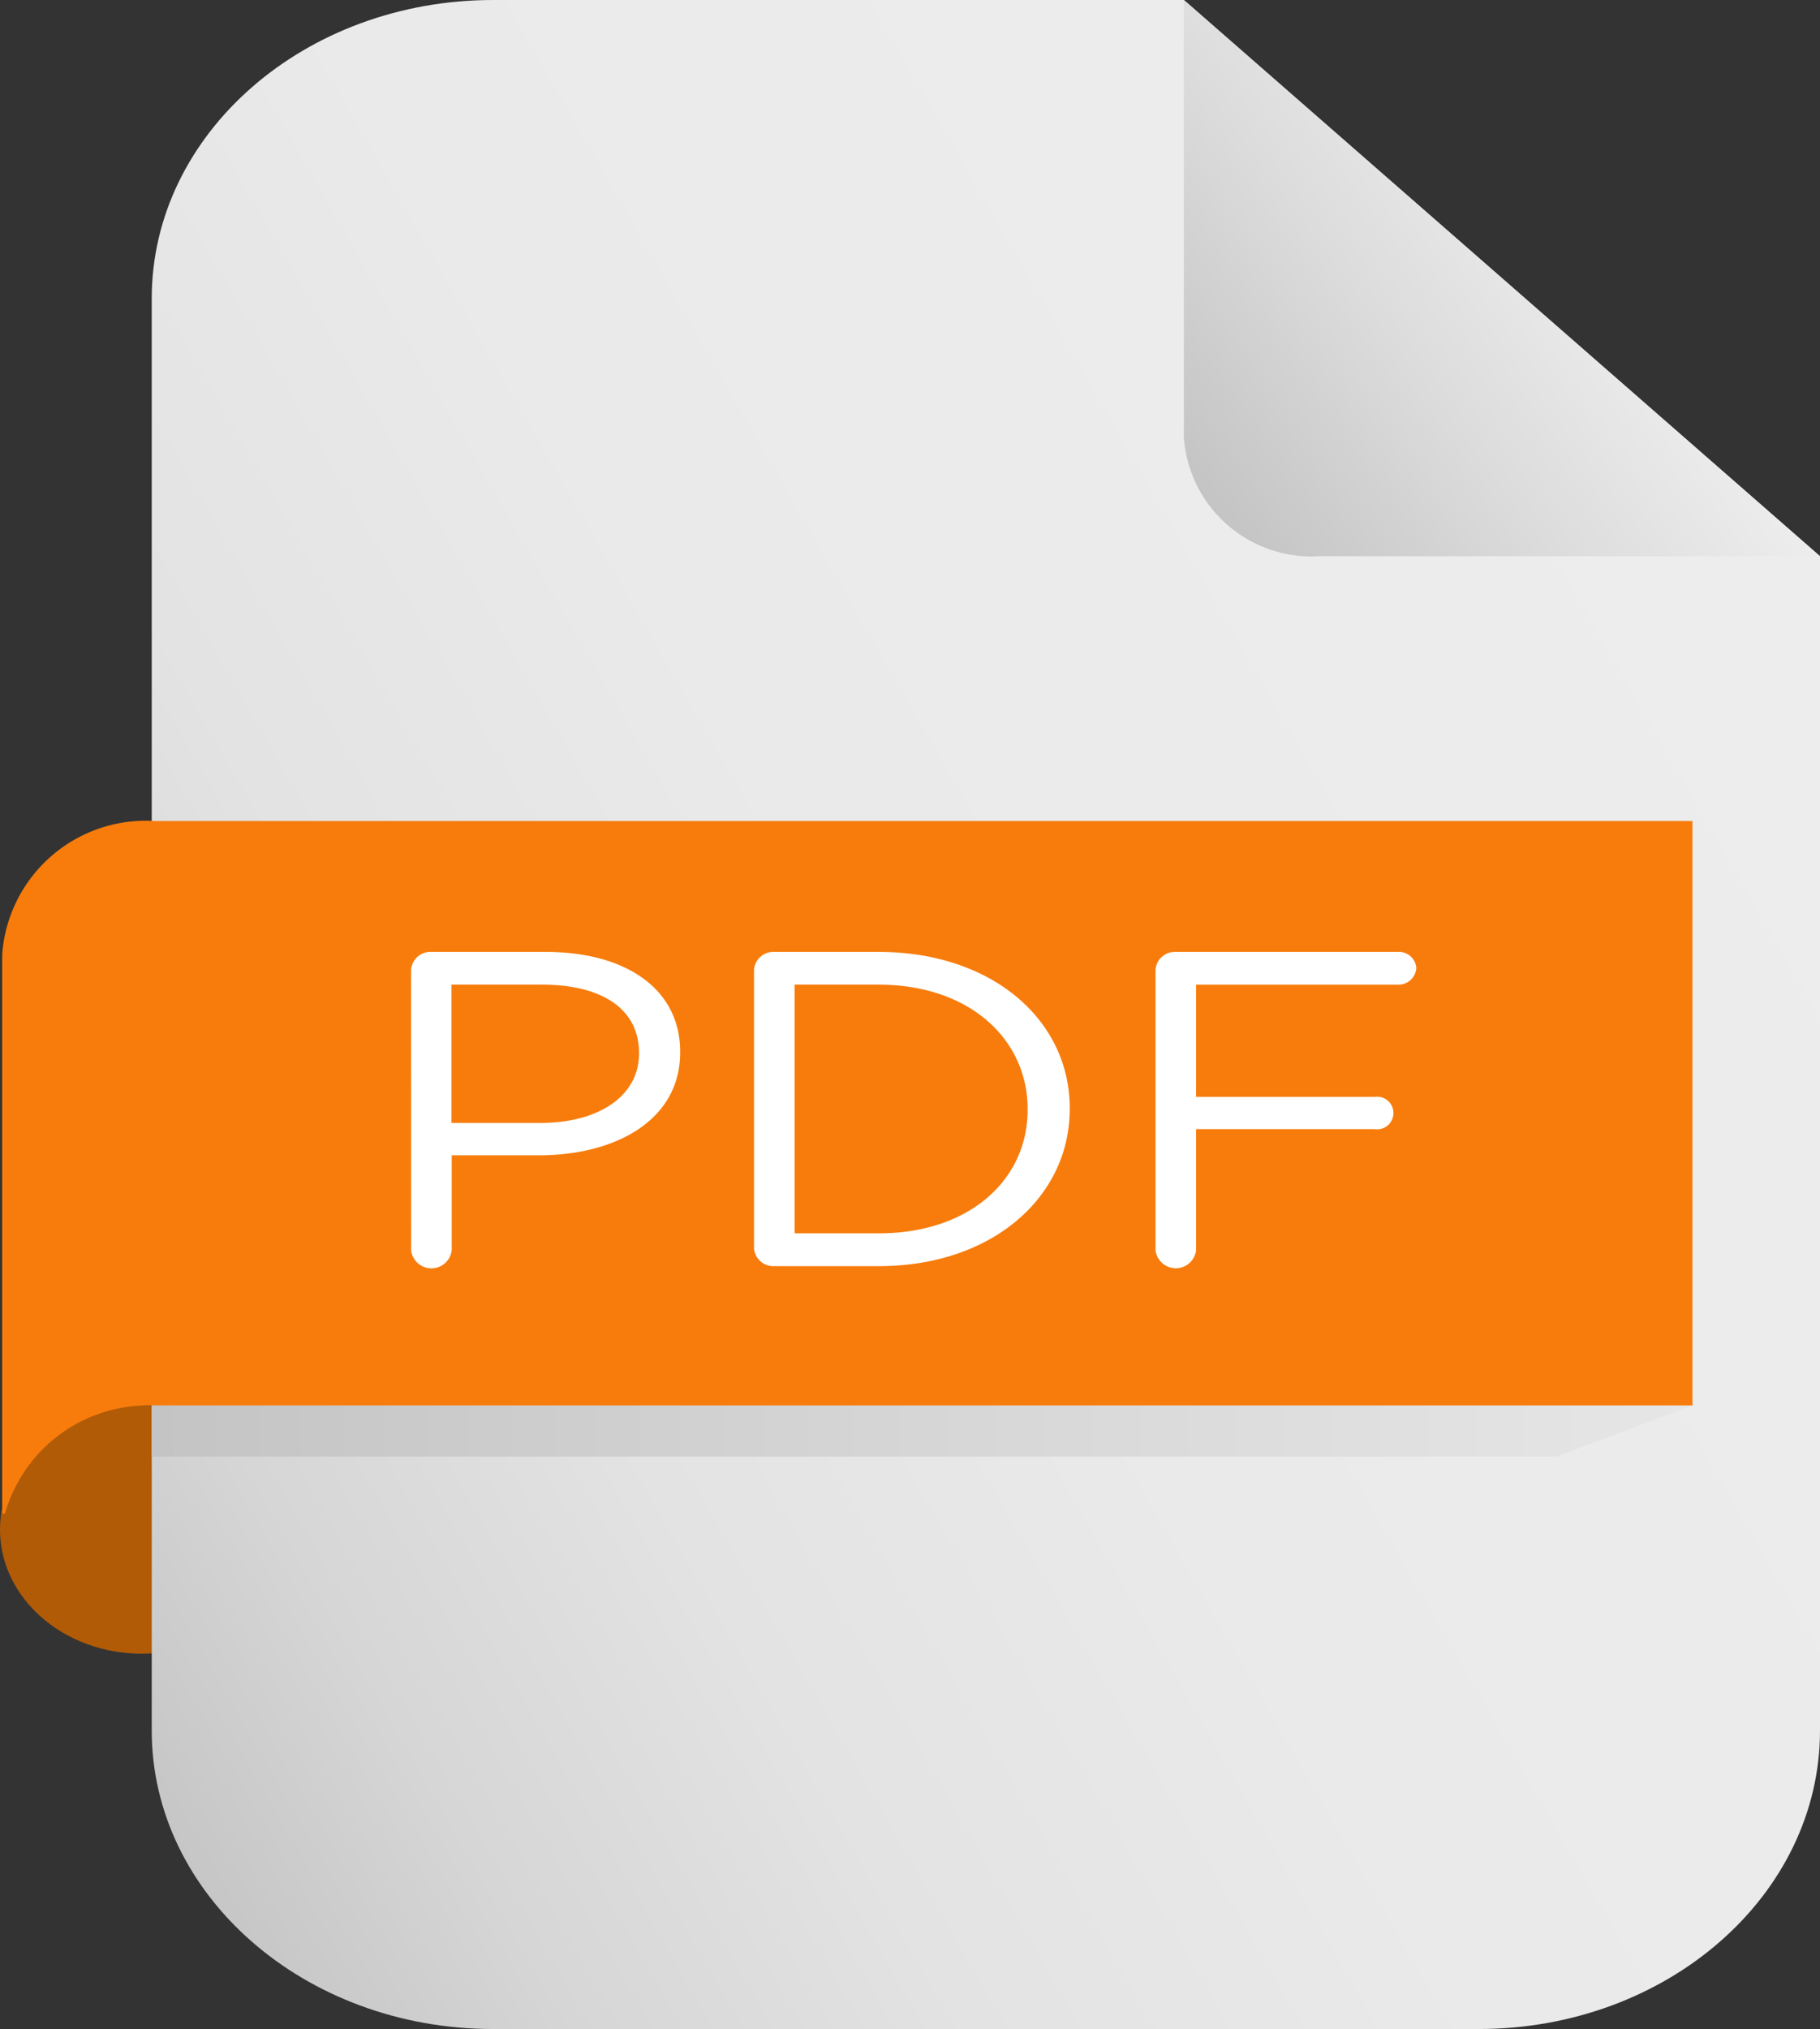 <svg id="Group_183" data-name="Group 183" xmlns="http://www.w3.org/2000/svg" xmlns:xlink="http://www.w3.org/1999/xlink" width="50.833" height="56.65" viewBox="0 0 50.833 56.65">
  <rect x="0" y="0" width="50.833" height="56.65" fill="#333333" stroke="none"/>
  <defs>
    <linearGradient id="linear-gradient" x1="-0.045" y1="0.879" x2="0.916" y2="0.211" gradientUnits="objectBoundingBox">
      <stop offset="0" stop-color="#c4c4c4"/>
      <stop offset="0.002" stop-color="#c4c4c4"/>
      <stop offset="0.144" stop-color="#d6d6d6"/>
      <stop offset="0.312" stop-color="#e3e3e3"/>
      <stop offset="0.533" stop-color="#eaeaea"/>
      <stop offset="1" stop-color="#ededed"/>
    </linearGradient>
    <linearGradient id="linear-gradient-2" x1="-0.012" y1="0.832" x2="0.623" y2="0.42" gradientUnits="objectBoundingBox">
      <stop offset="0" stop-color="#c4c4c4"/>
      <stop offset="0.521" stop-color="#dbdbdb"/>
      <stop offset="1" stop-color="#ededed"/>
    </linearGradient>
    <linearGradient id="linear-gradient-3" y1="0.5" x2="1" y2="0.5" gradientUnits="objectBoundingBox">
      <stop offset="0" stop-color="#c4c4c4"/>
      <stop offset="0.439" stop-color="#d4d4d4"/>
      <stop offset="1" stop-color="#e6e6e6"/>
    </linearGradient>
  </defs>
  <g id="Group_182" data-name="Group 182">
    <g id="Group_180" data-name="Group 180">
      <ellipse id="Ellipse_155" data-name="Ellipse 155" cx="3.965" cy="3.466" rx="3.965" ry="3.466" transform="translate(0 39.239)" fill="#b15b07"/>
      <path id="Path_342" data-name="Path 342" d="M1019.564,1585.946H1000.27c-5.266,0-9.535,3.731-9.535,8.334v39.981c0,4.6,4.269,8.334,9.535,8.334h27.525c5.266,0,9.535-3.731,9.535-8.334v-32.786Z" transform="translate(-986.497 -1585.946)" fill="url(#linear-gradient)"/>
      <path id="Path_343" data-name="Path 343" d="M1202.353,1585.946l17.766,15.529h-13.977a3.575,3.575,0,0,1-3.789-3.312Z" transform="translate(-1169.287 -1585.946)" fill="url(#linear-gradient-2)"/>
      <path id="Path_344" data-name="Path 344" d="M964.337,1778.439a4.023,4.023,0,0,0-4.265,3.728v15.61h.078a4.158,4.158,0,0,1,4.187-3.018h42.945v-16.32Z" transform="translate(-960.011 -1755.517)" fill="#f77c0c"/>
    </g>
    <g id="Group_181" data-name="Group 181" transform="translate(11.482 26.576)">
      <path id="Path_345" data-name="Path 345" d="M1043.905,1809.627a.538.538,0,0,1,.559-.5h3.2c2.265,0,3.756,1.053,3.756,2.783v.025c0,1.893-1.807,2.87-3.943,2.87h-2.438v2.657a.571.571,0,0,1-1.133,0Zm3.613,4.274c1.664,0,2.753-.777,2.753-1.93v-.025c0-1.253-1.075-1.905-2.7-1.905h-2.538v3.86Z" transform="translate(-1043.905 -1809.126)" fill="#fff"/>
      <path id="Path_346" data-name="Path 346" d="M1114.217,1809.627a.539.539,0,0,1,.559-.5h2.925c3.155,0,5.334,1.893,5.334,4.361v.025c0,2.469-2.179,4.387-5.334,4.387h-2.925a.539.539,0,0,1-.559-.5Zm3.484,7.357c2.538,0,4.158-1.5,4.158-3.446v-.025c0-1.943-1.621-3.472-4.158-3.472h-2.351v6.943Z" transform="translate(-1104.639 -1809.126)" fill="#fff"/>
      <path id="Path_347" data-name="Path 347" d="M1196.53,1809.627a.538.538,0,0,1,.56-.5h6.208a.485.485,0,0,1,.516.451.5.5,0,0,1-.516.464h-5.635v3.133h4.99a.455.455,0,1,1,0,.9h-4.99v3.384a.571.571,0,0,1-1.133,0Z" transform="translate(-1175.738 -1809.126)" fill="#fff"/>
    </g>
  </g>
  <path id="Path_348" data-name="Path 348" d="M1029.963,1916.893H990.736v-1.427h43.03Z" transform="translate(-986.497 -1876.227)" fill="url(#linear-gradient-3)"/>
</svg>
